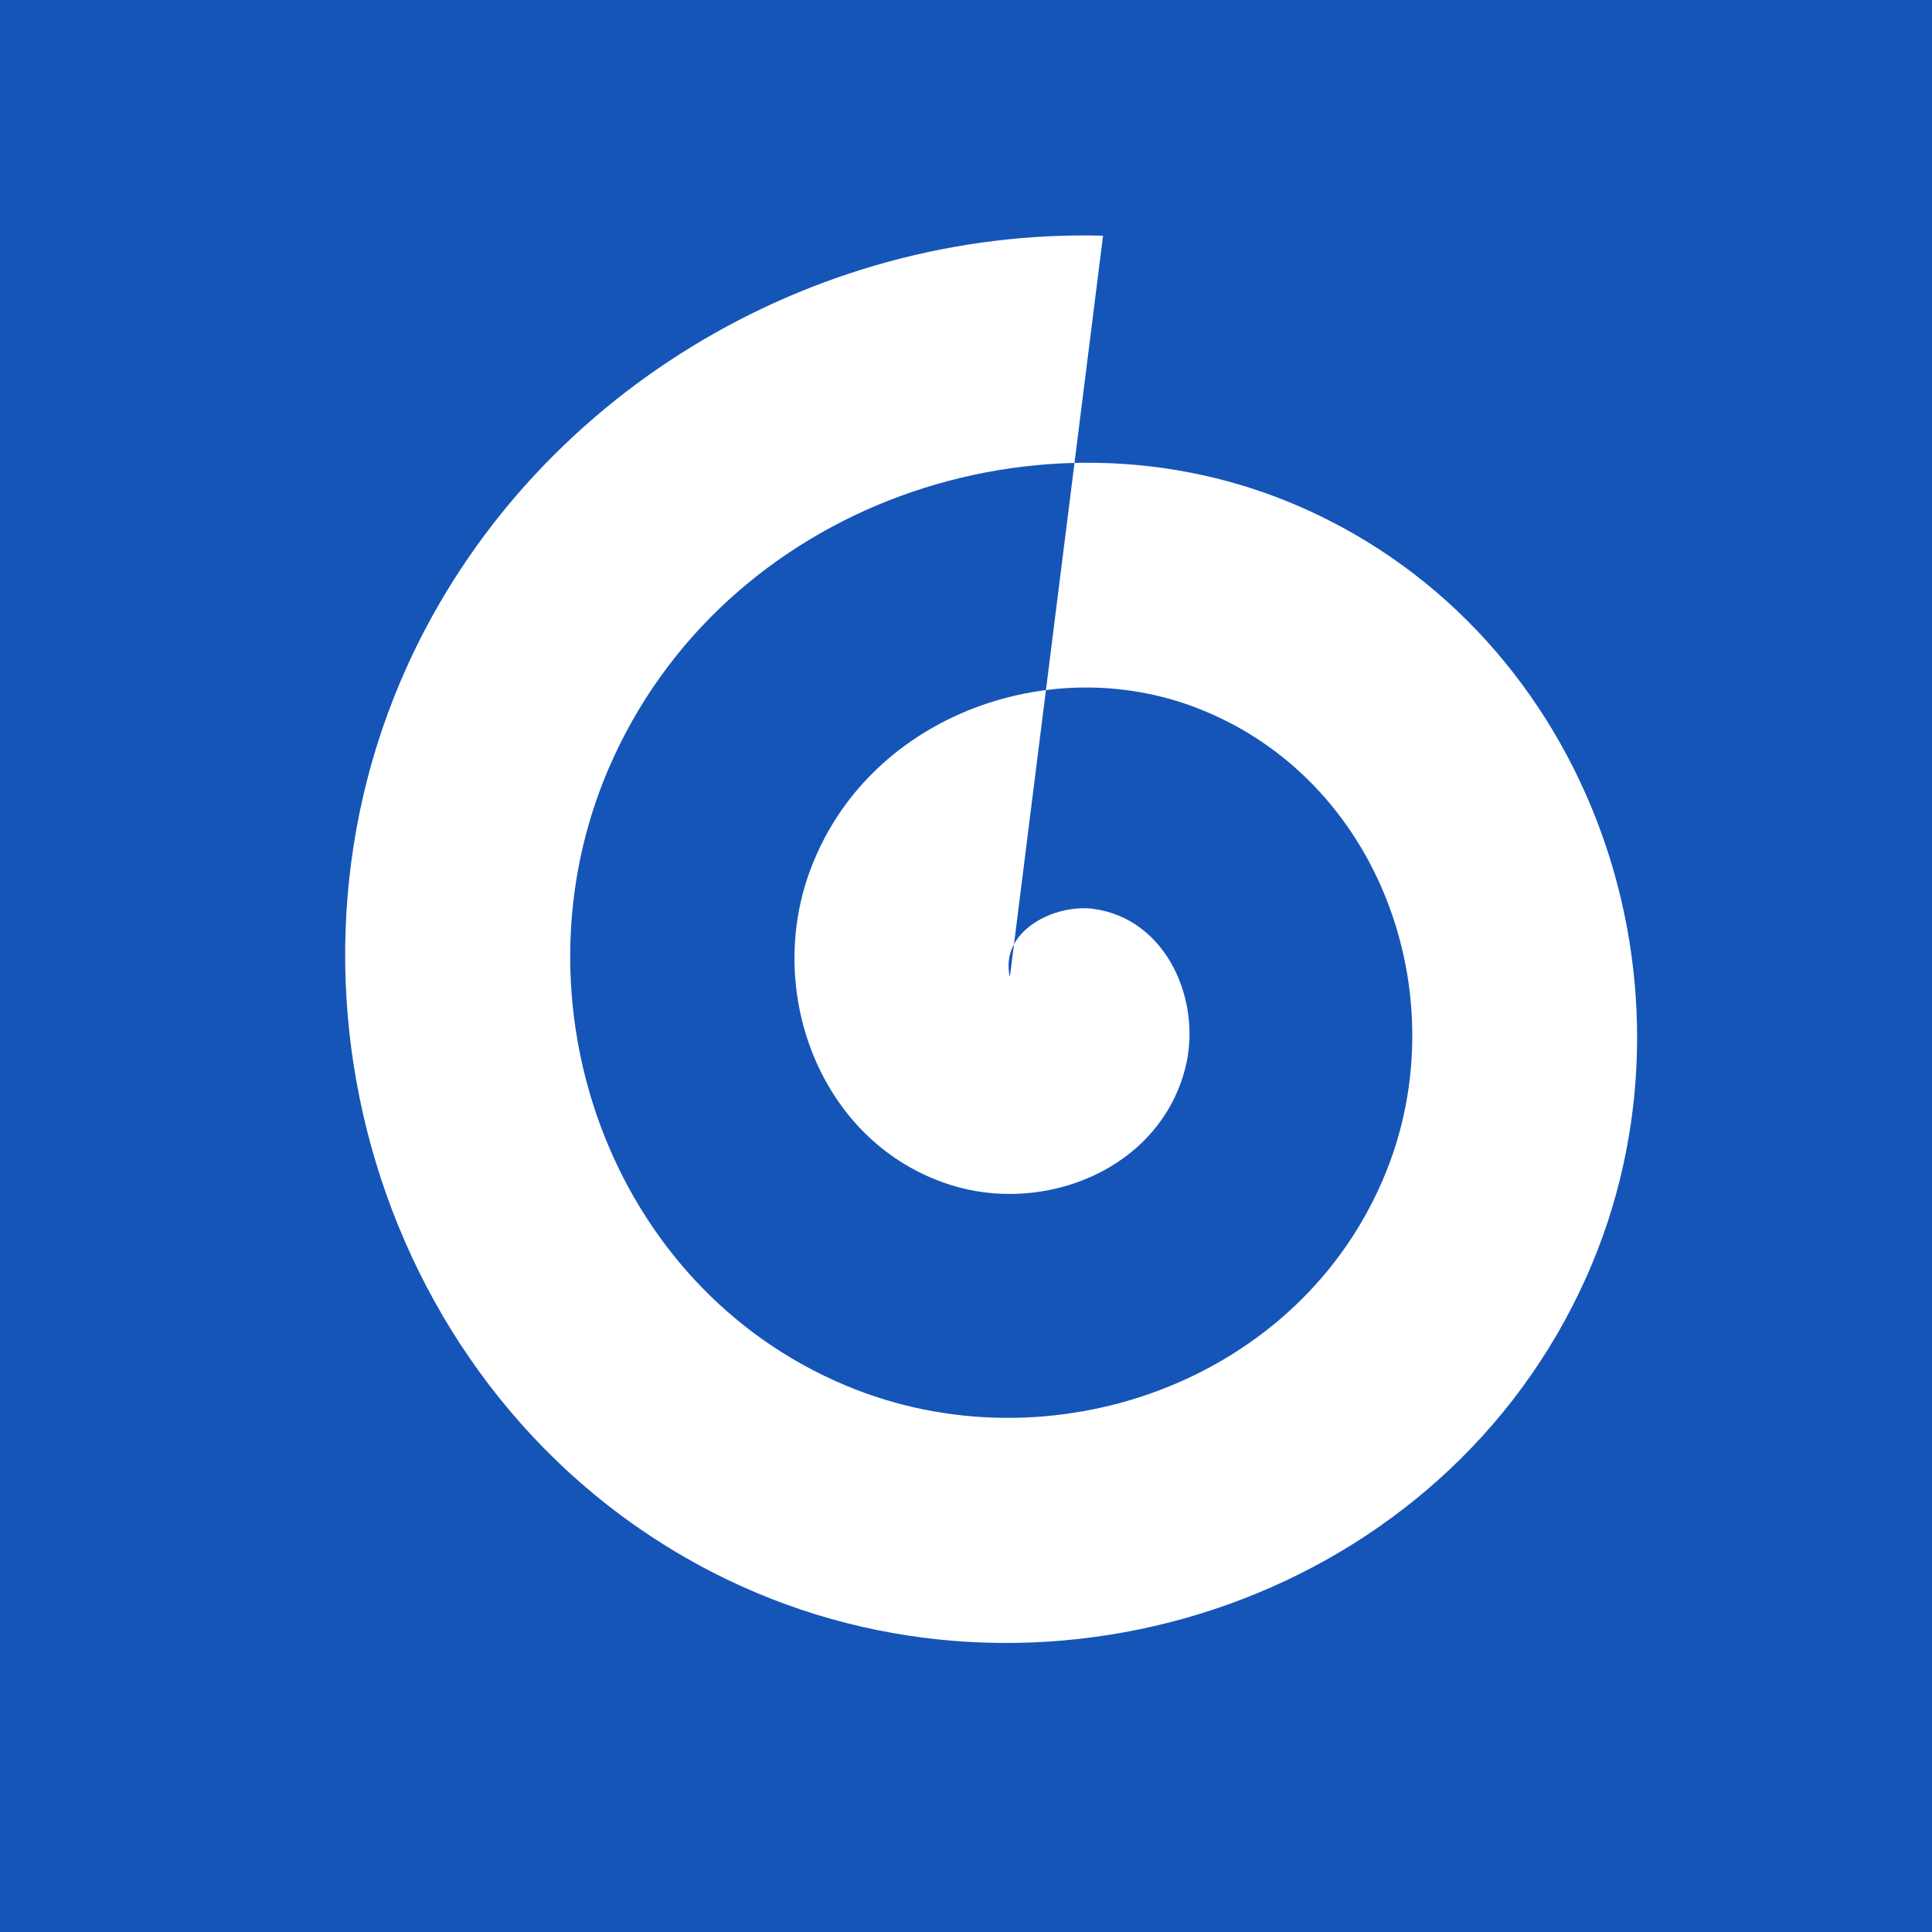 <?xml version="1.0" encoding="UTF-8" standalone="no"?>
<!-- Created with Inkscape (http://www.inkscape.org/) -->

<svg
   xmlns:dc="http://purl.org/dc/elements/1.1/"
   xmlns:cc="http://creativecommons.org/ns#"
   xmlns:rdf="http://www.w3.org/1999/02/22-rdf-syntax-ns#"
   xmlns:svg="http://www.w3.org/2000/svg"
   xmlns="http://www.w3.org/2000/svg"
   xmlns:xlink="http://www.w3.org/1999/xlink"
   xmlns:sodipodi="http://sodipodi.sourceforge.net/DTD/sodipodi-0.dtd"
   xmlns:inkscape="http://www.inkscape.org/namespaces/inkscape"
   version="1.0"
   width="96"
   height="96"
   id="svg2408"
   inkscape:version="0.48.4 r9939"
   sodipodi:docname="gloobus.svg">
  <sodipodi:namedview
     pagecolor="#ffffff"
     bordercolor="#666666"
     borderopacity="1"
     objecttolerance="10"
     gridtolerance="10"
     guidetolerance="10"
     inkscape:pageopacity="0"
     inkscape:pageshadow="2"
     inkscape:window-width="640"
     inkscape:window-height="480"
     id="namedview74"
     showgrid="false"
     inkscape:zoom="2.4583333"
     inkscape:cx="0.33150582"
     inkscape:cy="63.747928"
     inkscape:window-x="94"
     inkscape:window-y="135"
     inkscape:window-maximized="0"
     inkscape:current-layer="svg2408" />
  <defs
     id="defs2410">
    <linearGradient
       id="linearGradient3619">
      <stop
         id="stop3621"
         style="stop-color:#1a1a1a;stop-opacity:1"
         offset="0" />
      <stop
         id="stop3623"
         style="stop-color:#4d4d4d;stop-opacity:1"
         offset="1" />
    </linearGradient>
    <linearGradient
       x1="45.448"
       y1="92.54"
       x2="45.448"
       y2="7.017"
       id="ButtonShadow"
       gradientUnits="userSpaceOnUse"
       gradientTransform="scale(1.006,0.994)">
      <stop
         id="stop3750"
         style="stop-color:#000000;stop-opacity:1"
         offset="0" />
      <stop
         id="stop3752"
         style="stop-color:#000000;stop-opacity:0.588"
         offset="1" />
    </linearGradient>
    <linearGradient
       id="linearGradient3737">
      <stop
         id="stop3739"
         style="stop-color:#ffffff;stop-opacity:1"
         offset="0" />
      <stop
         id="stop3741"
         style="stop-color:#ffffff;stop-opacity:0"
         offset="1" />
    </linearGradient>
    <filter
       color-interpolation-filters="sRGB"
       id="filter3174">
      <feGaussianBlur
         id="feGaussianBlur3176"
         stdDeviation="1.71" />
    </filter>
    <linearGradient
       x1="36.357"
       y1="6"
       x2="36.357"
       y2="63.893"
       id="linearGradient3188"
       xlink:href="#linearGradient3737"
       gradientUnits="userSpaceOnUse" />
    <filter
       x="-0.192"
       y="-0.192"
       width="1.384"
       height="1.384"
       color-interpolation-filters="sRGB"
       id="filter3794">
      <feGaussianBlur
         id="feGaussianBlur3796"
         stdDeviation="5.28" />
    </filter>
    <linearGradient
       x1="48"
       y1="20.221"
       x2="48"
       y2="138.661"
       id="linearGradient3613"
       xlink:href="#linearGradient3737"
       gradientUnits="userSpaceOnUse" />
    <radialGradient
       cx="48"
       cy="90.172"
       r="42"
       fx="48"
       fy="90.172"
       id="radialGradient3619"
       xlink:href="#linearGradient3737"
       gradientUnits="userSpaceOnUse"
       gradientTransform="matrix(1.157,0,0,0.996,-7.551,0.197)" />
    <clipPath
       id="clipPath3613">
      <rect
         width="84"
         height="84"
         rx="6"
         ry="6"
         x="6"
         y="6"
         id="rect3615"
         style="fill:#ffffff;fill-opacity:1;fill-rule:nonzero;stroke:none" />
    </clipPath>
    <linearGradient
       x1="48"
       y1="90"
       x2="48"
       y2="5.988"
       id="linearGradient3617"
       xlink:href="#linearGradient3619"
       gradientUnits="userSpaceOnUse" />
    <linearGradient
       x1="34.101"
       y1="45.622"
       x2="34.101"
       y2="20.249"
       id="linearGradient3221"
       xlink:href="#linearGradient3223"
       gradientUnits="userSpaceOnUse"
       gradientTransform="matrix(1.177,0,0,1.157,7.969,10.02)" />
    <linearGradient
       id="linearGradient3223">
      <stop
         id="stop3225"
         style="stop-color:#003e69;stop-opacity:1"
         offset="0" />
      <stop
         id="stop3227"
         style="stop-color:#17a3ff;stop-opacity:1"
         offset="1" />
    </linearGradient>
    <linearGradient
       x1="25.727"
       y1="18.172"
       x2="37.438"
       y2="51.406"
       id="linearGradient3178"
       xlink:href="#linearGradient3172"
       gradientUnits="userSpaceOnUse"
       gradientTransform="matrix(1.173,0,0,1.174,8.069,9.657)" />
    <linearGradient
       id="linearGradient3172">
      <stop
         id="stop3174"
         style="stop-color:#005c9b;stop-opacity:1"
         offset="0" />
      <stop
         id="stop3176"
         style="stop-color:#55baff;stop-opacity:1"
         offset="1" />
    </linearGradient>
    <linearGradient
       x1="24"
       y1="42.957"
       x2="20.568"
       y2="7.43"
       id="linearGradient3241"
       xlink:href="#linearGradient3176"
       gradientUnits="userSpaceOnUse"
       gradientTransform="matrix(1.675,0,0,1.676,7.832,8.071)" />
    <linearGradient
       id="linearGradient3176">
      <stop
         id="stop3178"
         style="stop-color:#005693;stop-opacity:1"
         offset="0" />
      <stop
         id="stop3365"
         style="stop-color:#1d96dc;stop-opacity:1"
         offset="0.648" />
      <stop
         id="stop3180"
         style="stop-color:#3cc1ff;stop-opacity:0.755"
         offset="1" />
    </linearGradient>
    <linearGradient
       x1="32.793"
       y1="50.016"
       x2="32.369"
       y2="15.582"
       id="linearGradient3761"
       xlink:href="#linearGradient3172"
       gradientUnits="userSpaceOnUse"
       gradientTransform="matrix(1.909,0,0,1.843,-17.397,-14.217)" />
    <linearGradient
       x1="45.448"
       y1="92.54"
       x2="45.448"
       y2="7.017"
       id="ButtonShadow-0"
       gradientUnits="userSpaceOnUse"
       gradientTransform="matrix(1.006,0,0,0.994,100,0)">
      <stop
         id="stop3750-8"
         style="stop-color:#000000;stop-opacity:1"
         offset="0" />
      <stop
         id="stop3752-5"
         style="stop-color:#000000;stop-opacity:0.588"
         offset="1" />
    </linearGradient>
    <linearGradient
       x1="32.251"
       y1="6.132"
       x2="32.251"
       y2="90.239"
       id="linearGradient3780"
       xlink:href="#ButtonShadow-0"
       gradientUnits="userSpaceOnUse"
       gradientTransform="matrix(1.024,0,0,1.012,-1.143,-98.071)" />
    <linearGradient
       x1="32.251"
       y1="6.132"
       x2="32.251"
       y2="90.239"
       id="linearGradient3772"
       xlink:href="#ButtonShadow-0"
       gradientUnits="userSpaceOnUse"
       gradientTransform="matrix(1.024,0,0,1.012,-1.143,-98.071)" />
    <linearGradient
       x1="32.251"
       y1="6.132"
       x2="32.251"
       y2="90.239"
       id="linearGradient3725"
       xlink:href="#ButtonShadow-0"
       gradientUnits="userSpaceOnUse"
       gradientTransform="matrix(1.024,0,0,1.012,-1.143,-98.071)" />
    <linearGradient
       x1="32.251"
       y1="6.132"
       x2="32.251"
       y2="90.239"
       id="linearGradient3721"
       xlink:href="#ButtonShadow-0"
       gradientUnits="userSpaceOnUse"
       gradientTransform="translate(0,-97)" />
    <linearGradient
       x1="32.251"
       y1="6.132"
       x2="32.251"
       y2="90.239"
       id="linearGradient2969"
       xlink:href="#ButtonShadow-0"
       gradientUnits="userSpaceOnUse"
       gradientTransform="matrix(1.024,0,0,1.012,-1.143,-98.071)" />
    <linearGradient
       inkscape:collect="always"
       xlink:href="#linearGradient3223"
       id="linearGradient3053"
       gradientUnits="userSpaceOnUse"
       gradientTransform="matrix(1.177,0,0,1.157,-78.269,-14.794)"
       x1="34.101"
       y1="45.622"
       x2="34.101"
       y2="20.249" />
    <linearGradient
       inkscape:collect="always"
       xlink:href="#linearGradient3172"
       id="linearGradient3057"
       gradientUnits="userSpaceOnUse"
       gradientTransform="matrix(1.173,0,0,1.174,-78.168,-15.156)"
       x1="25.727"
       y1="18.172"
       x2="37.438"
       y2="51.406" />
    <linearGradient
       inkscape:collect="always"
       xlink:href="#linearGradient3172"
       id="linearGradient3061"
       gradientUnits="userSpaceOnUse"
       gradientTransform="matrix(1.909,0,0,1.843,-103.635,-39.03)"
       x1="32.793"
       y1="50.016"
       x2="32.369"
       y2="15.582" />
  </defs>
  <g
     id="layer2"
     style="display:none">
    <rect
       width="86"
       height="85"
       rx="6"
       ry="6"
       x="5"
       y="7"
       id="rect3745"
       style="opacity:0.9;fill:url(#ButtonShadow);fill-opacity:1;fill-rule:nonzero;stroke:none;filter:url(#filter3174)" />
  </g>
  <rect
     style="fill:#1555b8;fill-opacity:1;stroke:none"
     id="rect3071"
     width="96"
     height="96"
     x="0"
     y="-7.1054274e-15" />
  <path
     style="fill:#ffffff;fill-opacity:1;fill-rule:evenodd;stroke:none"
     id="path3239"
     inkscape:connector-curvature="0"
     d="m 50.18,48.549 c -0.529,-2.303 2.242,-3.637 4.128,-3.391 3.687,0.482 5.436,4.611 4.587,7.92 -1.291,5.032 -7.011,7.296 -11.701,5.789 -6.372,-2.048 -9.166,-9.433 -6.983,-15.498 2.781,-7.726 11.846,-11.058 19.274,-8.186 9.072,3.507 12.94,14.278 9.379,23.076 C 64.641,68.689 52.171,73.102 42.017,68.842 30.239,63.901 25.288,49.711 30.243,38.188 35.893,25.047 51.786,19.549 64.662,25.207 79.15,31.573 85.187,49.193 78.833,63.439 71.761,79.292 52.436,85.878 36.84,78.818 19.642,71.032 12.517,49.974 20.274,33.007 26.356,19.704 40.26,11.333 54.81,11.711" />
</svg>
